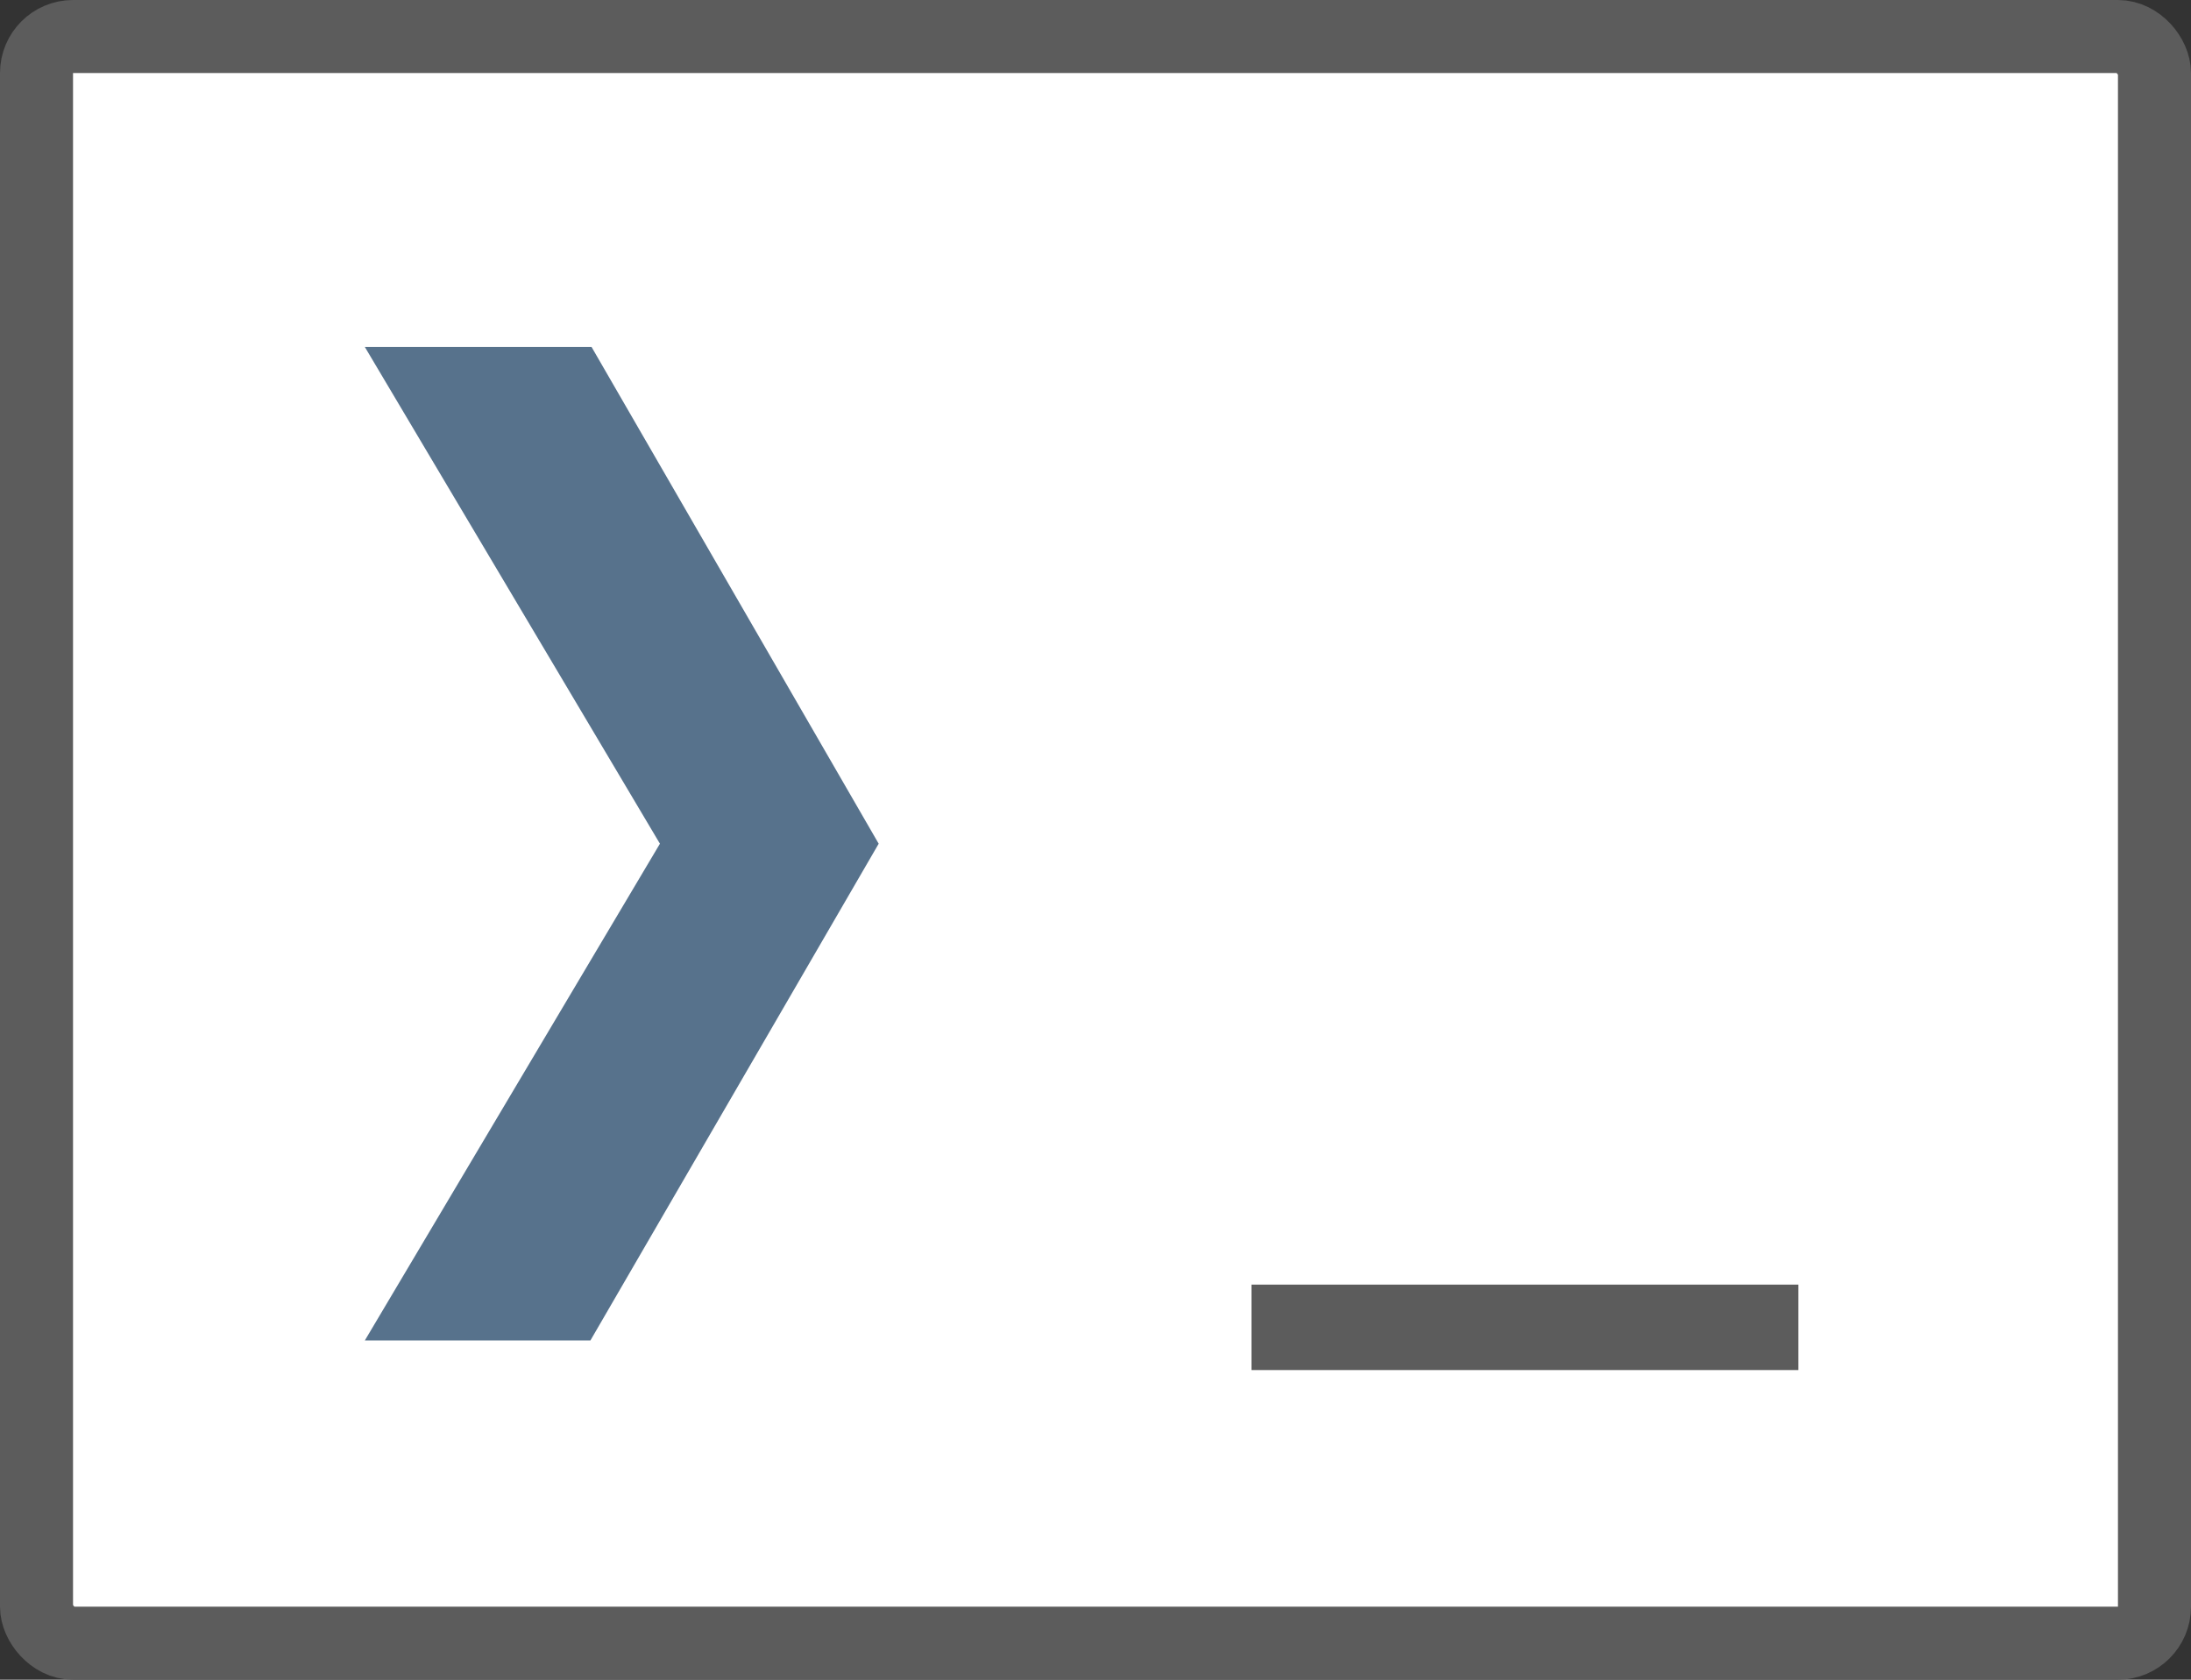 <svg xmlns="http://www.w3.org/2000/svg" width="150" height="115" fill="none" viewBox="0 0 150 115"><rect x="0" y="0" width="150" height="115" fill="#333333" stroke="none"/><rect width="145" height="110" x="2.5" y="2.5" fill="#fff" stroke="#5C5C5C" stroke-width="5" rx="2.5"/><path fill="#57728C" d="M24.978 91.772L45.18 57.764L24.978 23.756H40.5L60.156 57.764L40.422 91.772H24.978Z"/><path fill="#5C5C5C" d="M85.68 87.95H123.12V93.8H85.68V87.95Z"/></svg>